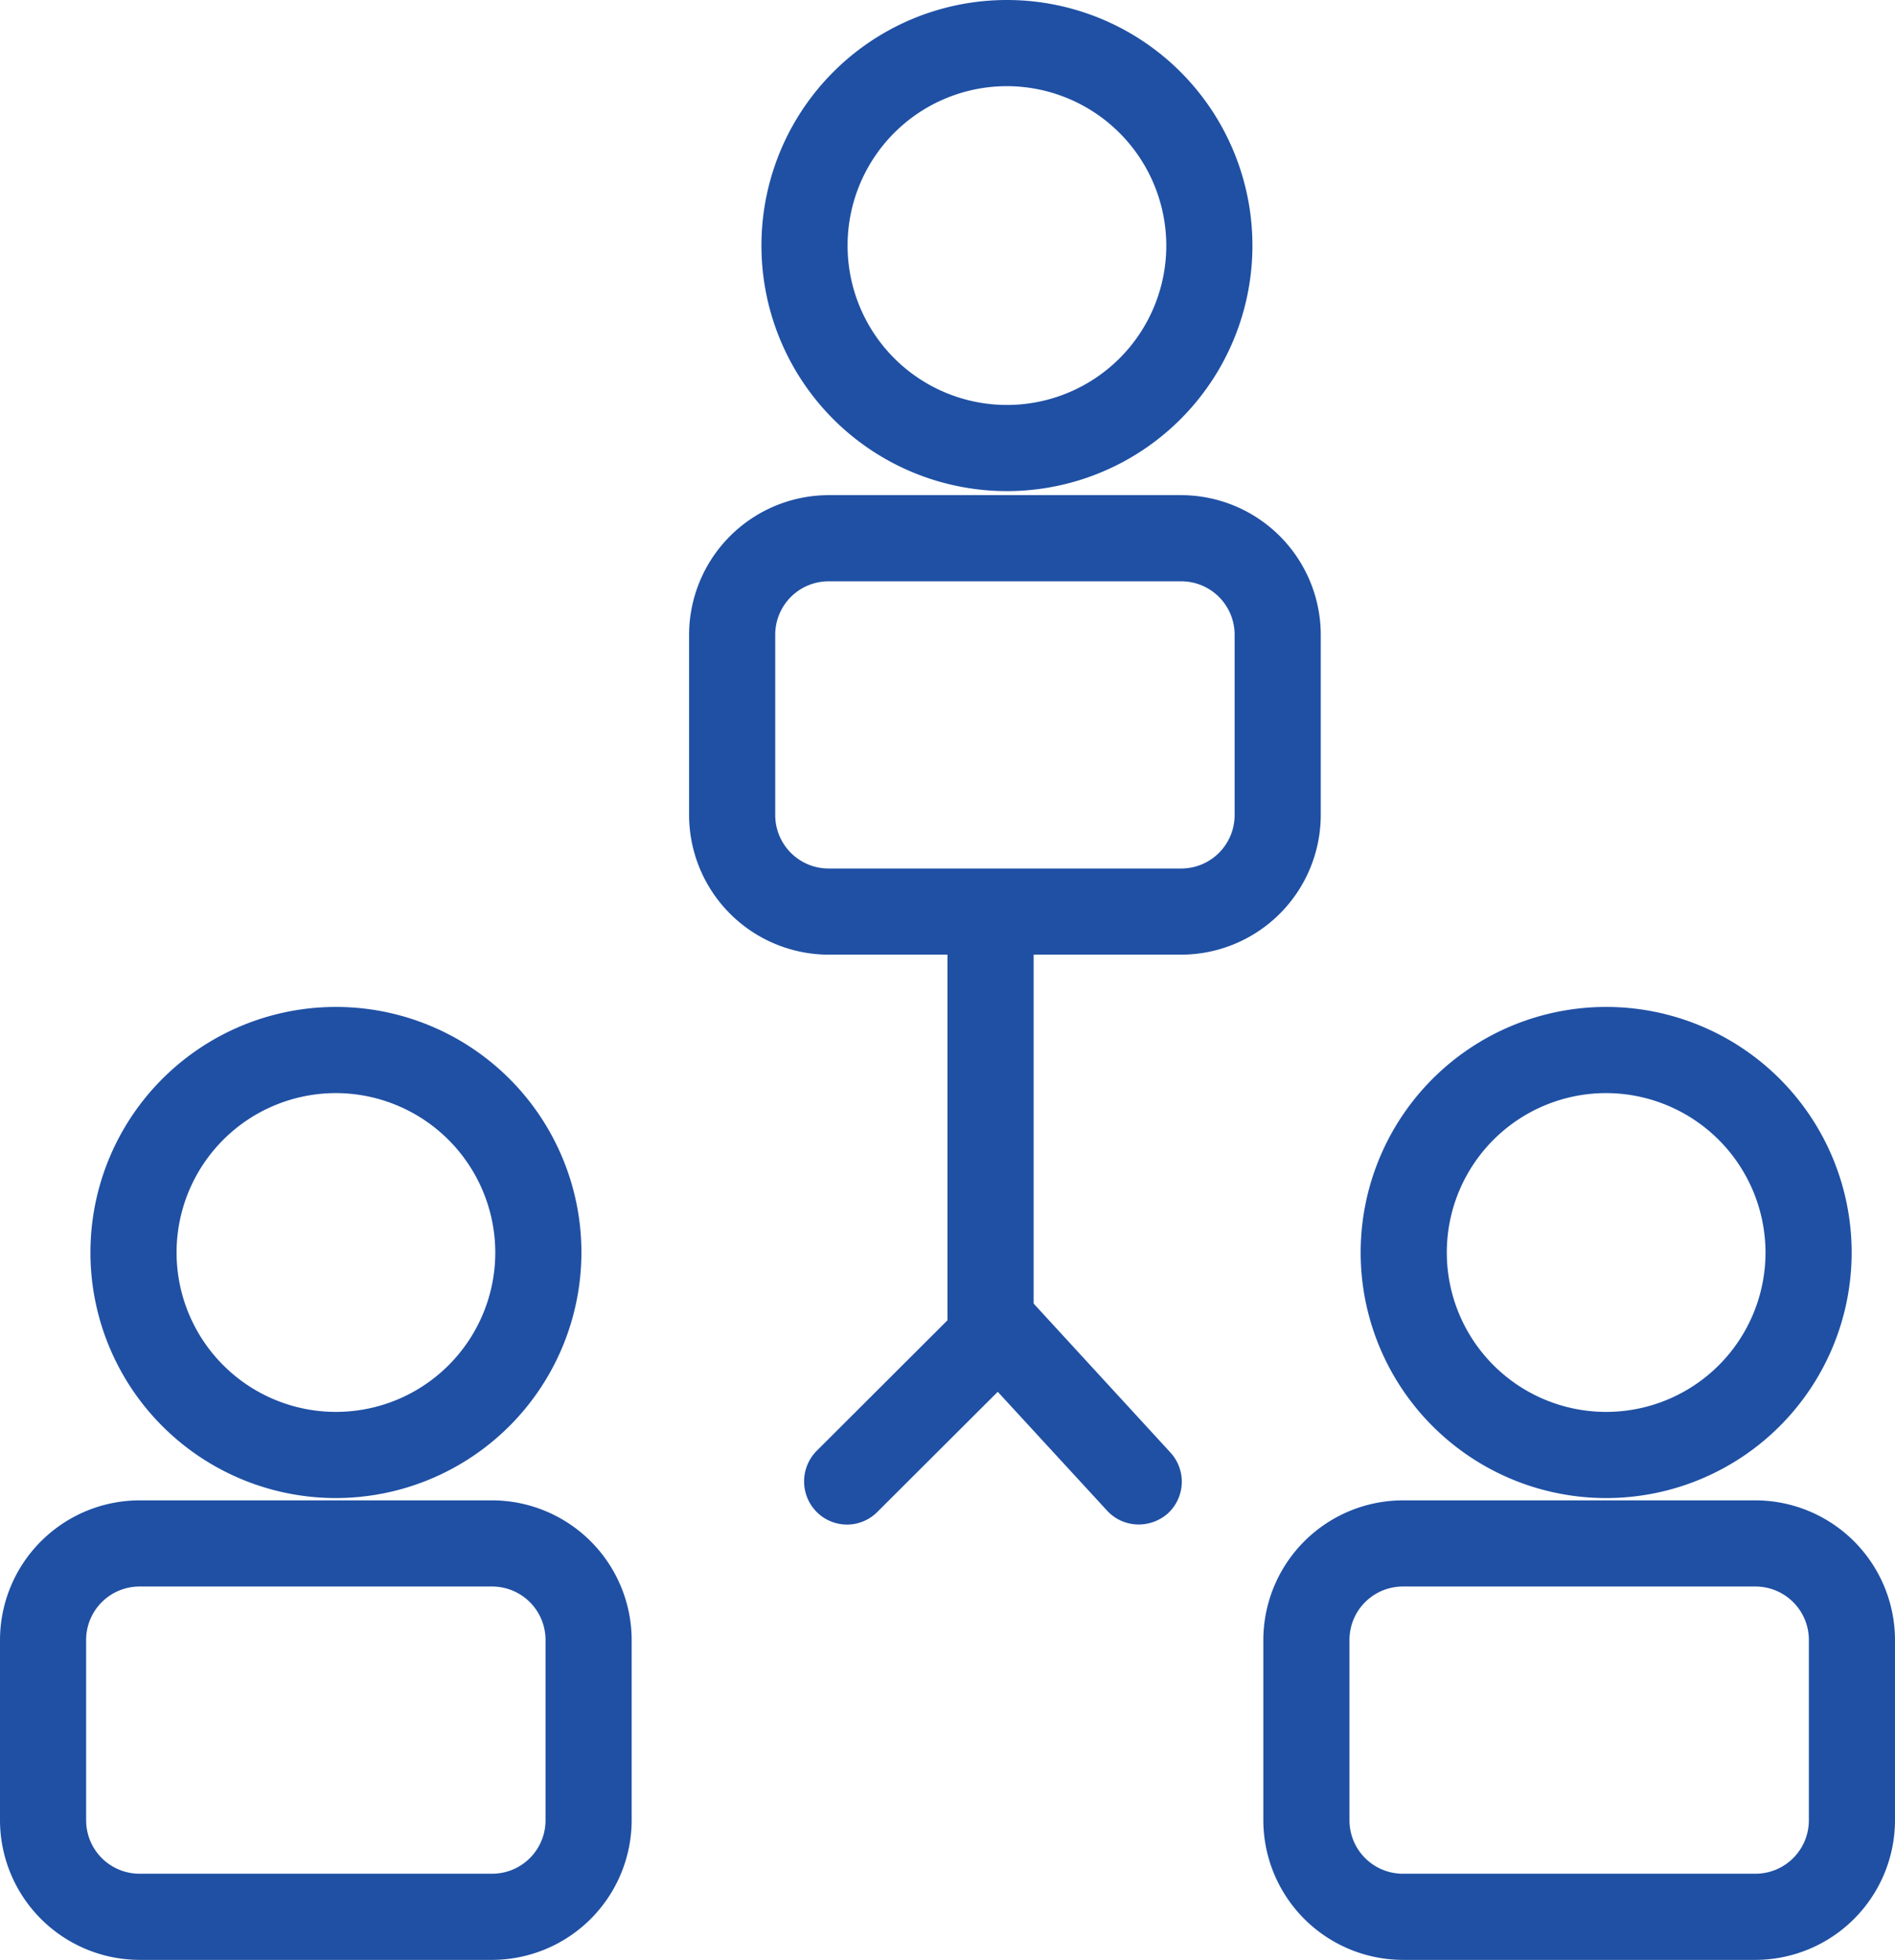 <svg xmlns="http://www.w3.org/2000/svg" viewBox="0 0 66 68.24"><defs><style>.cls-1{fill:#1f50a4;}</style></defs><title>members</title><g id="Слой_2" data-name="Слой 2"><g id="Слой_1-2" data-name="Слой 1"><path class="cls-1" d="M35.07,17.1a8.55,8.55,0,1,1,8.55-8.55A8.55,8.55,0,0,1,35.07,17.1Zm0-14.1a5.55,5.55,0,1,0,5.55,5.55A5.56,5.56,0,0,0,35.07,3Z"/><path class="cls-1" d="M41.14,33.24H28.86A4.87,4.87,0,0,1,24,28.38V22.1a4.87,4.87,0,0,1,4.86-4.86H41.14A4.87,4.87,0,0,1,46,22.1v6.28A4.87,4.87,0,0,1,41.14,33.24Zm-12.28-13A1.86,1.86,0,0,0,27,22.1v6.28a1.86,1.86,0,0,0,1.86,1.86H41.14A1.86,1.86,0,0,0,43,28.38V22.1a1.86,1.86,0,0,0-1.86-1.86Z"/><path class="cls-1" d="M11.7,52.16a8.55,8.55,0,1,1,8.55-8.55A8.56,8.56,0,0,1,11.7,52.16Zm0-14.1a5.55,5.55,0,1,0,5.55,5.55A5.56,5.56,0,0,0,11.7,38.06Z"/><path class="cls-1" d="M17.14,68.24H4.86A4.87,4.87,0,0,1,0,63.38V57.1a4.87,4.87,0,0,1,4.86-4.86H17.14A4.87,4.87,0,0,1,22,57.1v6.28A4.87,4.87,0,0,1,17.14,68.24Zm-12.28-13A1.86,1.86,0,0,0,3,57.1v6.28a1.86,1.86,0,0,0,1.86,1.86H17.14A1.86,1.86,0,0,0,19,63.38V57.1a1.86,1.86,0,0,0-1.86-1.86Z"/><path class="cls-1" d="M55.94,52.16a8.55,8.55,0,1,1,8.55-8.55A8.55,8.55,0,0,1,55.94,52.16Zm0-14.1a5.55,5.55,0,1,0,5.55,5.55A5.56,5.56,0,0,0,55.94,38.06Z"/><path class="cls-1" d="M61.14,68.24H48.86A4.87,4.87,0,0,1,44,63.38V57.1a4.87,4.87,0,0,1,4.86-4.86H61.14A4.87,4.87,0,0,1,66,57.1v6.28A4.87,4.87,0,0,1,61.14,68.24Zm-12.28-13A1.86,1.86,0,0,0,47,57.1v6.28a1.86,1.86,0,0,0,1.86,1.86H61.14A1.86,1.86,0,0,0,63,63.38V57.1a1.86,1.86,0,0,0-1.86-1.86Z"/><path class="cls-1" d="M39.66,53.08a1.49,1.49,0,0,1-1.1-.48l-3.81-4.14-4.19,4.18a1.49,1.49,0,0,1-2.12,0,1.51,1.51,0,0,1,0-2.12l5.29-5.28a1.56,1.56,0,0,1,1.09-.44,1.52,1.52,0,0,1,1.08.48l4.86,5.29a1.5,1.5,0,0,1-.08,2.12A1.53,1.53,0,0,1,39.66,53.08Z"/><path class="cls-1" d="M34.5,47.74a1.5,1.5,0,0,1-1.5-1.5v-13a1.5,1.5,0,1,1,3,0v13A1.5,1.5,0,0,1,34.5,47.74Z"/></g></g></svg>